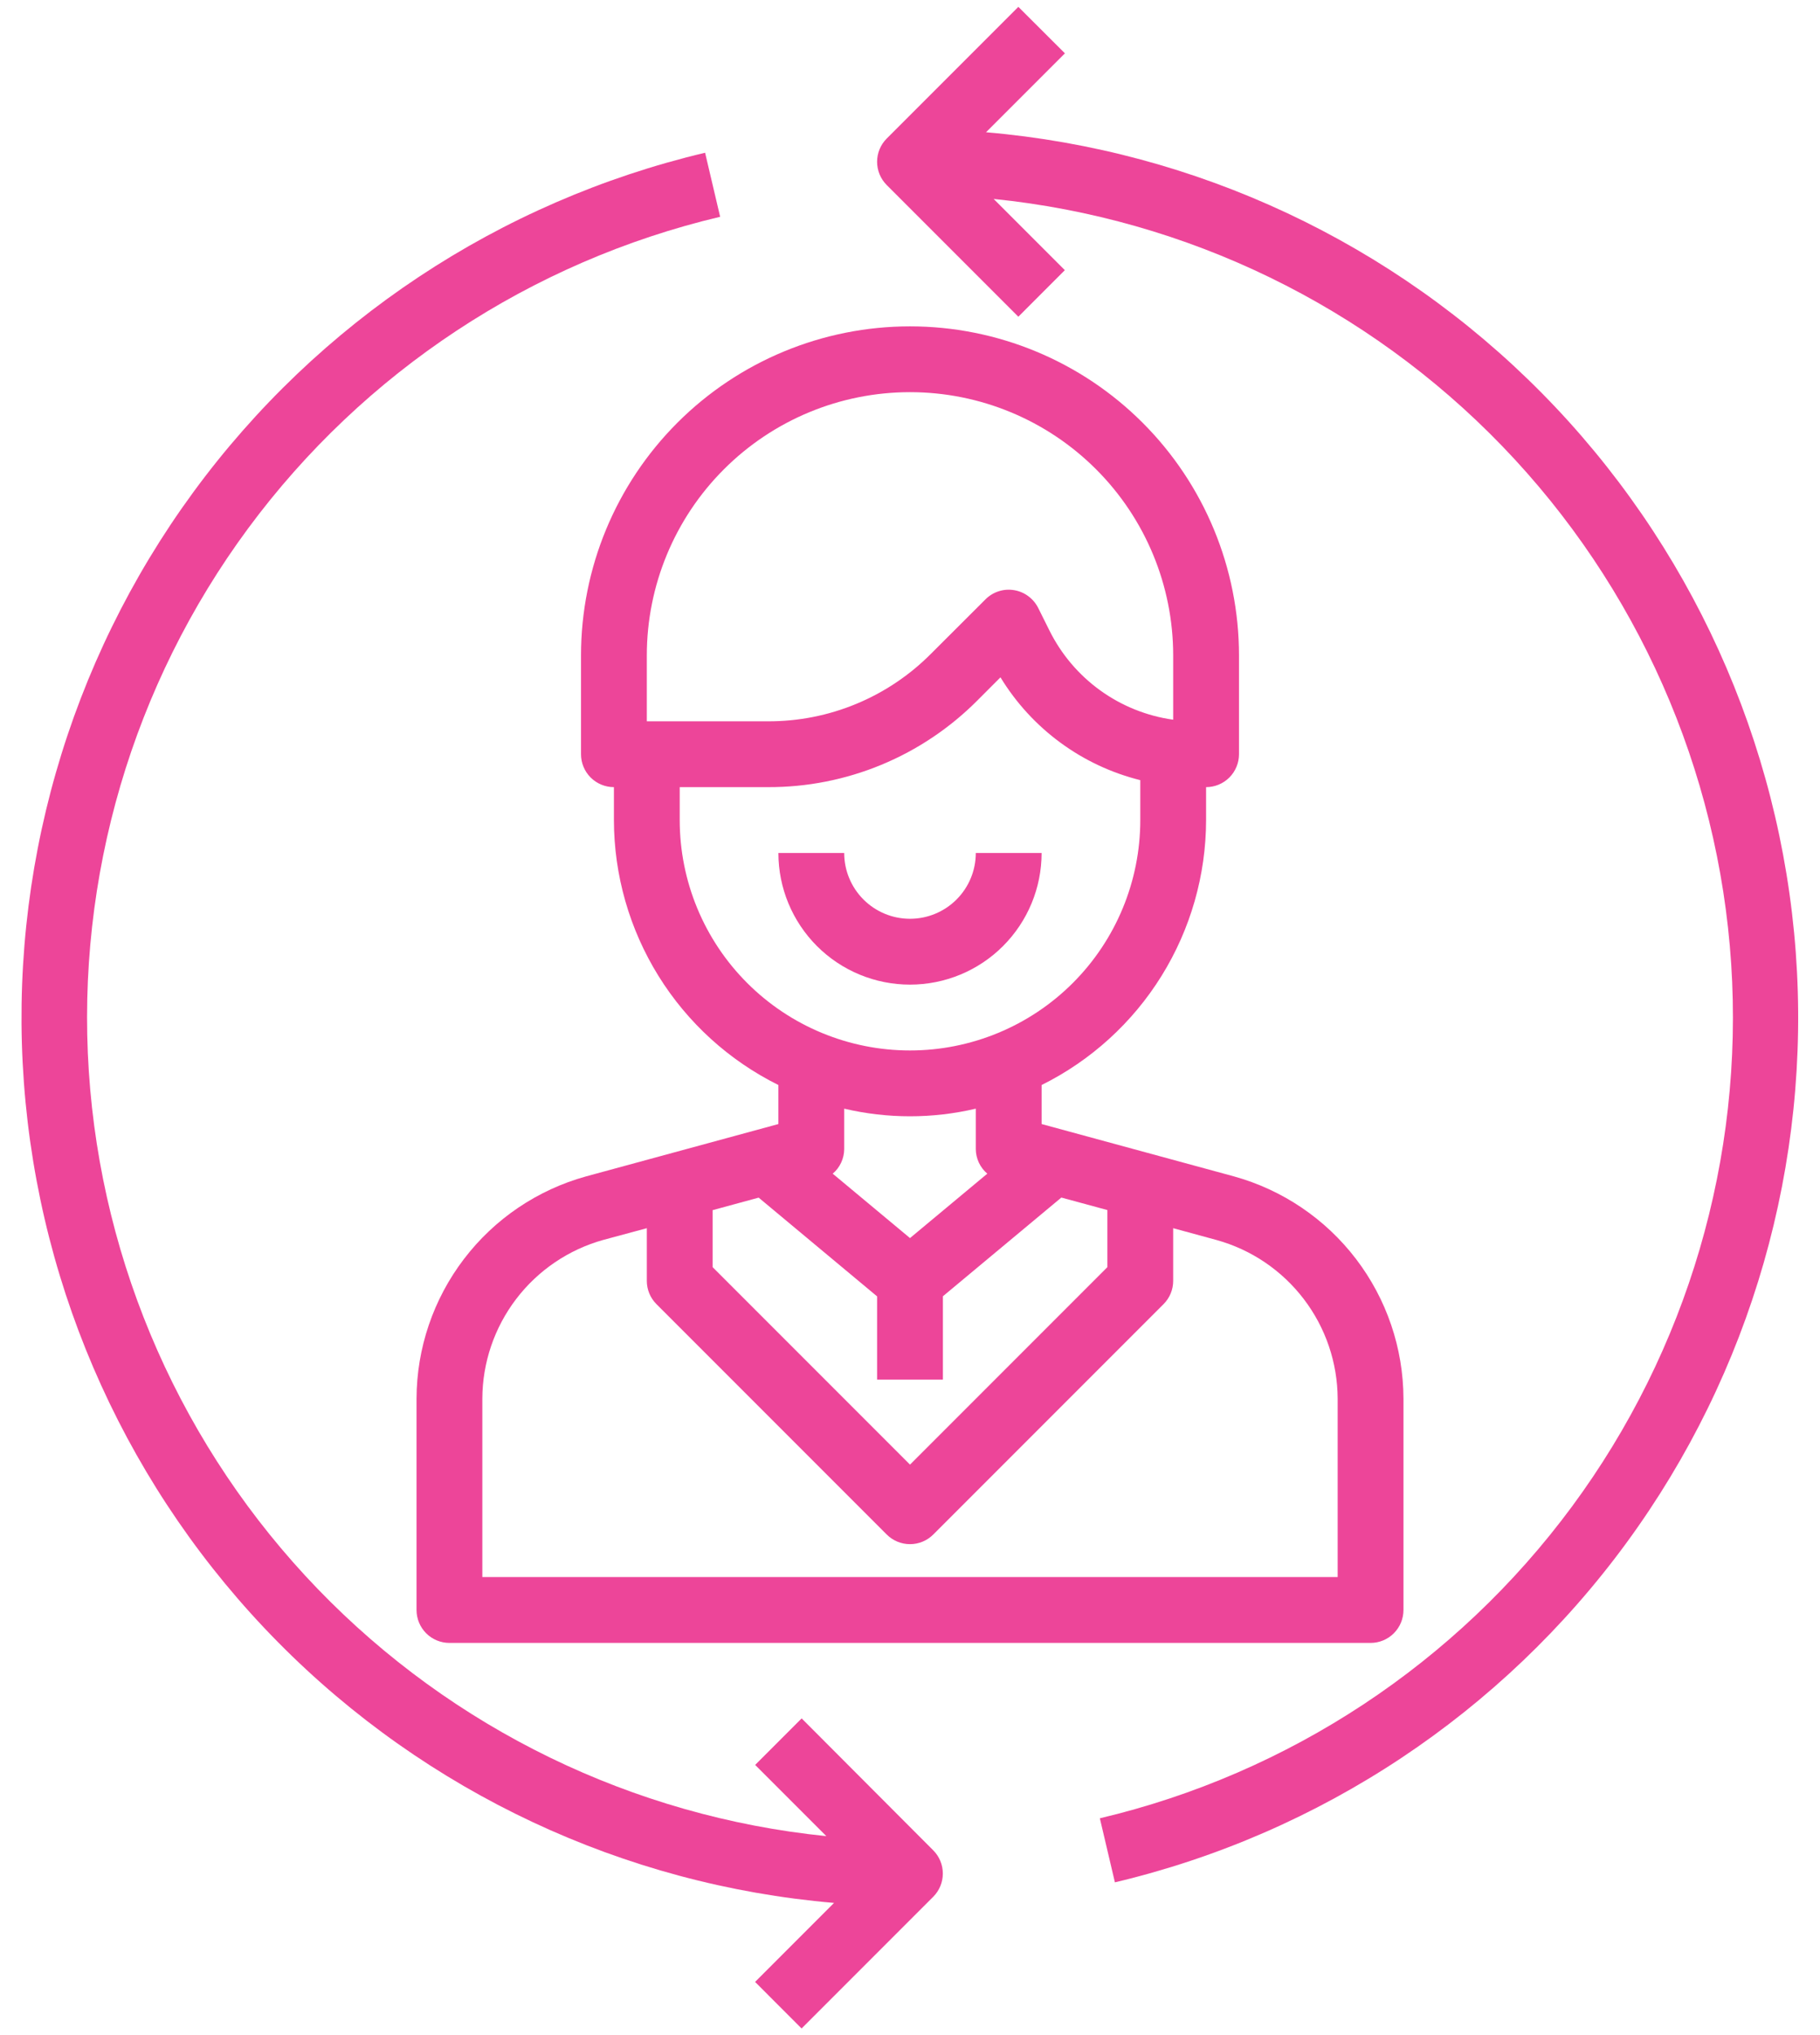 <svg width="51" height="57" viewBox="0 0 51 57" fill="none" xmlns="http://www.w3.org/2000/svg">
<path d="M33.797 22.969V22.047C34.041 22.047 34.276 21.95 34.449 21.777C34.622 21.604 34.719 21.369 34.719 21.125V18.359C34.719 15.914 33.748 13.57 32.019 11.841C30.29 10.112 27.945 9.141 25.5 9.141C23.055 9.141 20.71 10.112 18.981 11.841C17.253 13.57 16.281 15.914 16.281 18.359V21.125C16.281 21.369 16.378 21.604 16.551 21.777C16.724 21.95 16.959 22.047 17.203 22.047V22.969C17.205 24.512 17.638 26.024 18.452 27.335C19.266 28.646 20.43 29.704 21.812 30.39V31.483L16.423 32.949C15.06 33.326 13.858 34.139 13.001 35.263C12.143 36.387 11.676 37.761 11.672 39.175V45.094C11.672 45.338 11.769 45.573 11.942 45.746C12.115 45.919 12.349 46.016 12.594 46.016H38.406C38.651 46.016 38.885 45.919 39.058 45.746C39.231 45.573 39.328 45.338 39.328 45.094V39.175C39.324 37.761 38.857 36.386 37.998 35.262C37.14 34.138 35.937 33.325 34.574 32.948L29.188 31.483V30.39C30.57 29.704 31.734 28.646 32.548 27.335C33.362 26.024 33.795 24.512 33.797 22.969ZM18.125 18.359C18.125 16.403 18.902 14.527 20.285 13.145C21.668 11.761 23.544 10.984 25.5 10.984C27.456 10.984 29.332 11.761 30.715 13.145C32.098 14.527 32.875 16.403 32.875 18.359V20.158C32.137 20.055 31.435 19.773 30.83 19.337C30.225 18.9 29.736 18.323 29.405 17.655L29.091 17.025C29.025 16.895 28.93 16.782 28.812 16.696C28.695 16.609 28.558 16.552 28.415 16.529C28.27 16.505 28.123 16.516 27.984 16.561C27.845 16.606 27.719 16.683 27.616 16.786L26.086 18.313C25.488 18.914 24.777 19.391 23.994 19.715C23.211 20.04 22.372 20.205 21.524 20.203H18.125V18.359ZM19.047 22.969V22.047H21.524C22.614 22.05 23.694 21.837 24.7 21.42C25.707 21.003 26.621 20.39 27.39 19.617L28.035 18.971C28.912 20.409 30.319 21.444 31.953 21.851V22.969C31.953 24.68 31.273 26.322 30.063 27.532C28.853 28.742 27.212 29.422 25.5 29.422C23.788 29.422 22.147 28.742 20.937 27.532C19.727 26.322 19.047 24.68 19.047 22.969ZM26.422 38.641V36.307L29.741 33.542L31.031 33.892V35.491L25.5 41.022L19.969 35.491V33.895L21.259 33.544L24.578 36.31V38.641H26.422ZM37.484 39.175V44.172H13.516V39.175C13.519 38.165 13.853 37.184 14.466 36.381C15.079 35.578 15.937 34.997 16.911 34.727L18.125 34.4V35.875C18.125 36.12 18.222 36.354 18.395 36.527L24.848 42.98C25.021 43.153 25.256 43.25 25.5 43.25C25.744 43.25 25.979 43.153 26.152 42.98L32.605 36.527C32.778 36.354 32.875 36.12 32.875 35.875V34.4L34.086 34.73C35.06 34.999 35.919 35.579 36.532 36.382C37.146 37.184 37.48 38.165 37.484 39.175ZM27.666 32.873L25.5 34.677L23.334 32.873C23.434 32.789 23.515 32.684 23.57 32.565C23.625 32.447 23.655 32.318 23.656 32.188V31.052C24.869 31.337 26.131 31.337 27.344 31.052V32.188C27.345 32.318 27.375 32.447 27.43 32.565C27.486 32.683 27.566 32.788 27.666 32.873Z" fill="#ED4599"/>
<path d="M29.188 23.891H27.344C27.344 24.38 27.149 24.849 26.804 25.194C26.458 25.54 25.989 25.734 25.5 25.734C25.011 25.734 24.542 25.54 24.196 25.194C23.851 24.849 23.656 24.38 23.656 23.891H21.812C21.812 24.869 22.201 25.806 22.892 26.498C23.584 27.19 24.522 27.578 25.5 27.578C26.478 27.578 27.416 27.19 28.107 26.498C28.799 25.806 29.188 24.869 29.188 23.891Z" fill="#ED4599"/>
<path d="M27.629 3.706L29.841 1.494L28.536 0.192L24.848 3.88C24.675 4.053 24.578 4.287 24.578 4.531C24.578 4.776 24.675 5.01 24.848 5.183L28.536 8.871L29.839 7.567L27.844 5.572C33.265 6.123 38.316 8.577 42.099 12.499C45.882 16.42 48.154 21.555 48.511 26.992C48.867 32.429 47.286 37.817 44.048 42.199C40.809 46.581 36.123 49.674 30.82 50.928L31.242 52.722C37 51.357 42.082 47.985 45.578 43.211C49.075 38.438 50.756 32.575 50.321 26.674C49.886 20.773 47.363 15.22 43.205 11.01C39.046 6.801 33.524 4.211 27.629 3.704V3.706Z" fill="#ED4599"/>
<path d="M22.464 48.13L21.161 49.433L23.156 51.428C17.735 50.877 12.684 48.423 8.901 44.502C5.118 40.58 2.846 35.445 2.489 30.008C2.133 24.571 3.714 19.183 6.952 14.801C10.191 10.419 14.877 7.326 20.18 6.072L19.758 4.278C13.998 5.642 8.914 9.013 5.416 13.787C1.918 18.561 0.235 24.426 0.67 30.328C1.105 36.231 3.63 41.785 7.79 45.995C11.95 50.205 17.474 52.794 23.371 53.298L21.159 55.511L22.462 56.815L26.15 53.127C26.323 52.954 26.42 52.72 26.42 52.475C26.42 52.231 26.323 51.996 26.15 51.824L22.464 48.13Z" fill="#ED4599"/>
</svg>
